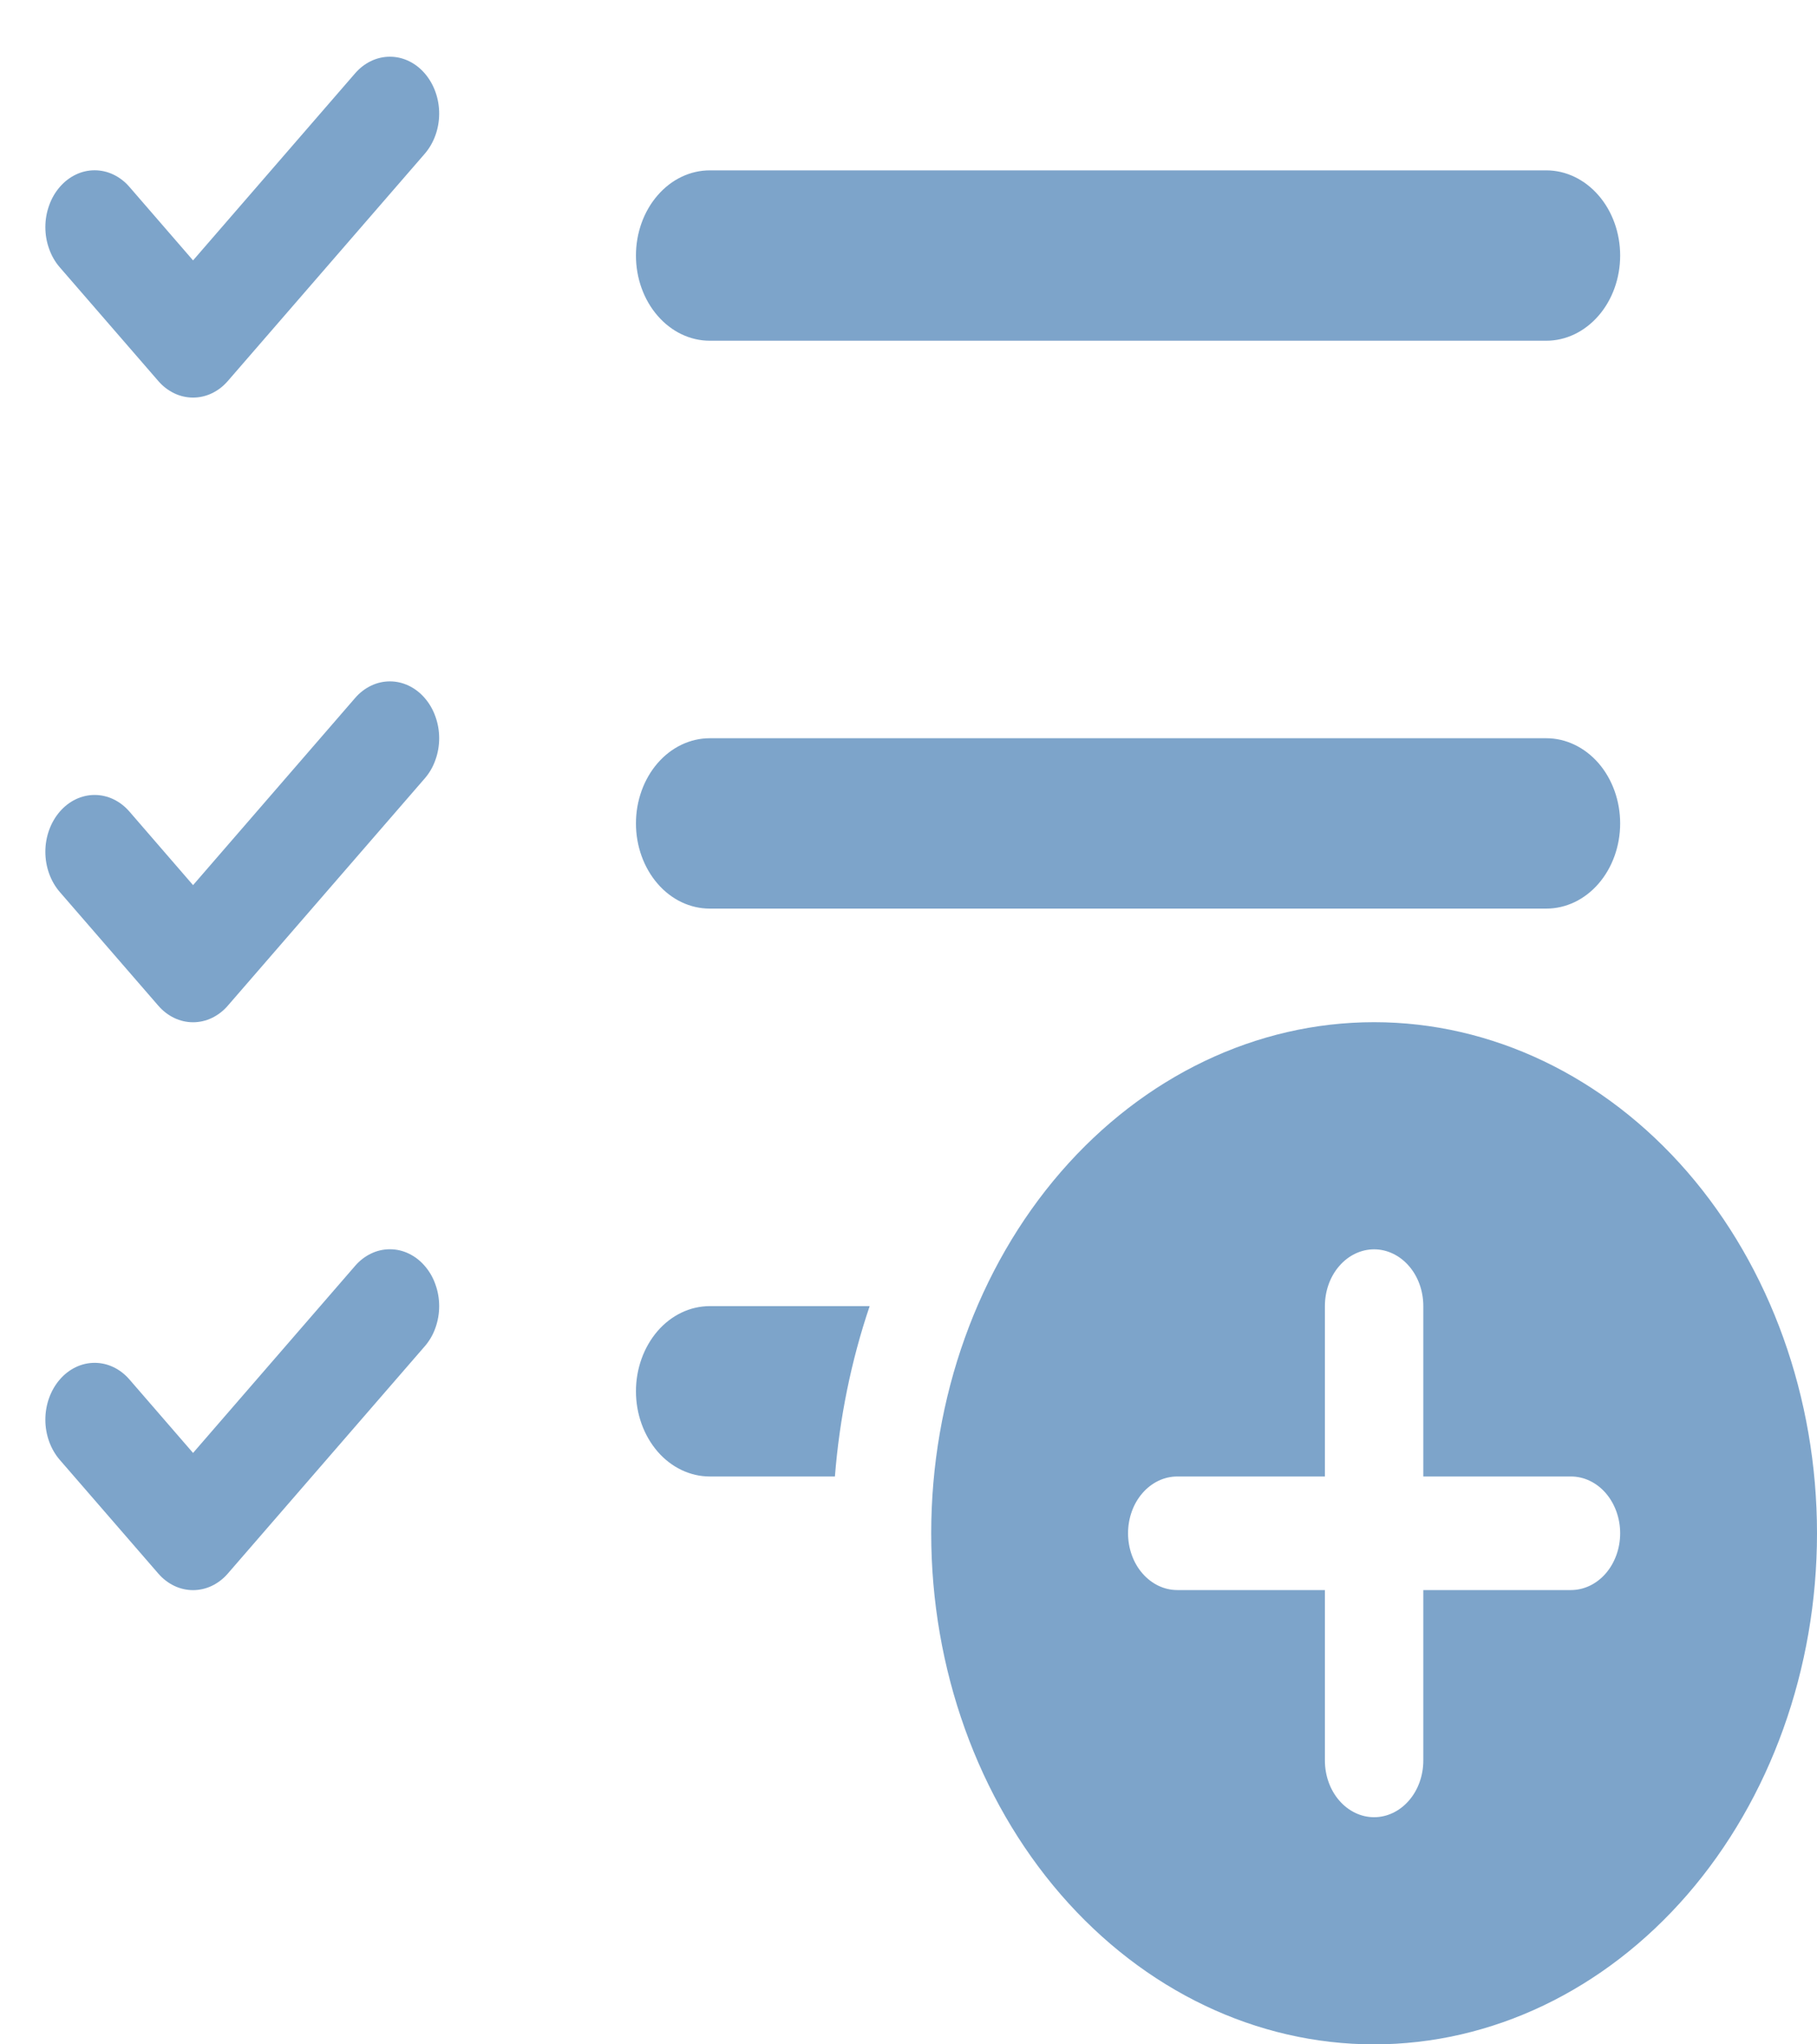 <svg width="24" height="27" viewBox="0 0 24 27" fill="none" xmlns="http://www.w3.org/2000/svg">
<path d="M5.61 2.031C5.732 1.89 5.801 1.699 5.801 1.5C5.801 1.301 5.732 1.11 5.61 0.969C5.488 0.828 5.323 0.749 5.15 0.749C4.977 0.749 4.812 0.828 4.69 0.969L2.55 3.439L1.71 2.469C1.65 2.399 1.578 2.344 1.499 2.306C1.42 2.268 1.335 2.249 1.25 2.249C1.164 2.249 1.08 2.268 1.001 2.306C0.922 2.344 0.85 2.399 0.79 2.469C0.729 2.539 0.681 2.622 0.649 2.713C0.616 2.804 0.599 2.901 0.599 3C0.599 3.099 0.616 3.196 0.649 3.287C0.681 3.378 0.729 3.461 0.79 3.531L2.09 5.031C2.15 5.101 2.222 5.156 2.301 5.194C2.38 5.232 2.464 5.251 2.55 5.251C2.635 5.251 2.72 5.232 2.799 5.194C2.878 5.156 2.95 5.101 3.01 5.031L5.61 2.031ZM9.375 2.25C9.116 2.25 8.868 2.369 8.686 2.58C8.503 2.79 8.4 3.077 8.4 3.375C8.4 3.673 8.503 3.96 8.686 4.17C8.868 4.381 9.116 4.5 9.375 4.5H20.425C20.683 4.5 20.931 4.381 21.114 4.17C21.297 3.96 21.4 3.673 21.4 3.375C21.4 3.077 21.297 2.79 21.114 2.58C20.931 2.369 20.683 2.25 20.425 2.25H9.375ZM9.375 9.75C9.116 9.75 8.868 9.869 8.686 10.079C8.503 10.29 8.4 10.577 8.4 10.875C8.4 11.173 8.503 11.46 8.686 11.671C8.868 11.882 9.116 12 9.375 12H20.425C20.683 12 20.931 11.882 21.114 11.671C21.297 11.46 21.4 11.173 21.4 10.875C21.4 10.577 21.297 10.29 21.114 10.079C20.931 9.869 20.683 9.75 20.425 9.75H9.375ZM11.028 19.5C11.089 18.729 11.243 17.971 11.487 17.25H9.375C9.116 17.25 8.868 17.369 8.686 17.579C8.503 17.791 8.4 18.077 8.4 18.375C8.4 18.673 8.503 18.959 8.686 19.171C8.868 19.381 9.116 19.5 9.375 19.5H11.028ZM5.61 10.281C5.671 10.211 5.719 10.129 5.751 10.037C5.784 9.946 5.801 9.849 5.801 9.75C5.801 9.651 5.784 9.554 5.751 9.463C5.719 9.372 5.671 9.289 5.61 9.219C5.55 9.149 5.478 9.094 5.399 9.056C5.32 9.018 5.235 8.999 5.15 8.999C5.064 8.999 4.98 9.018 4.901 9.056C4.822 9.094 4.75 9.149 4.69 9.219L2.55 11.69L1.71 10.719C1.588 10.578 1.423 10.499 1.25 10.499C1.077 10.499 0.912 10.578 0.79 10.719C0.668 10.86 0.599 11.051 0.599 11.25C0.599 11.449 0.668 11.64 0.79 11.781L2.09 13.281C2.15 13.351 2.222 13.406 2.301 13.444C2.38 13.482 2.464 13.501 2.55 13.501C2.635 13.501 2.72 13.482 2.799 13.444C2.878 13.406 2.95 13.351 3.01 13.281L5.61 10.281ZM5.61 16.719C5.671 16.789 5.719 16.871 5.751 16.963C5.784 17.054 5.801 17.151 5.801 17.25C5.801 17.349 5.784 17.446 5.751 17.538C5.719 17.629 5.671 17.711 5.61 17.781L3.01 20.781C2.95 20.851 2.878 20.906 2.799 20.944C2.72 20.982 2.635 21.001 2.55 21.001C2.464 21.001 2.38 20.982 2.301 20.944C2.222 20.906 2.15 20.851 2.09 20.781L0.79 19.281C0.668 19.14 0.599 18.949 0.599 18.75C0.599 18.551 0.668 18.36 0.79 18.219C0.912 18.078 1.077 17.999 1.25 17.999C1.423 17.999 1.588 18.078 1.71 18.219L2.55 19.189L4.69 16.719C4.75 16.649 4.822 16.594 4.901 16.556C4.98 16.518 5.064 16.499 5.15 16.499C5.235 16.499 5.32 16.518 5.399 16.556C5.478 16.594 5.55 16.649 5.61 16.719ZM24 20.25C24 22.04 23.384 23.757 22.287 25.023C21.189 26.289 19.701 27 18.15 27C16.598 27 15.111 26.289 14.013 25.023C12.916 23.757 12.3 22.04 12.3 20.25C12.3 18.46 12.916 16.743 14.013 15.477C15.111 14.211 16.598 13.5 18.15 13.5C19.701 13.5 21.189 14.211 22.287 15.477C23.384 16.743 24 18.46 24 20.25ZM18.8 17.25C18.8 17.051 18.732 16.86 18.61 16.72C18.488 16.579 18.322 16.5 18.15 16.5C17.978 16.5 17.812 16.579 17.69 16.72C17.568 16.86 17.5 17.051 17.5 17.25V19.5H15.55C15.378 19.5 15.212 19.579 15.09 19.72C14.968 19.86 14.9 20.051 14.9 20.25C14.9 20.449 14.968 20.64 15.09 20.78C15.212 20.921 15.378 21 15.55 21H17.5V23.25C17.5 23.449 17.568 23.64 17.69 23.78C17.812 23.921 17.978 24 18.15 24C18.322 24 18.488 23.921 18.61 23.78C18.732 23.64 18.8 23.449 18.8 23.25V21H20.75C20.922 21 21.088 20.921 21.21 20.78C21.331 20.64 21.4 20.449 21.4 20.25C21.4 20.051 21.331 19.86 21.21 19.72C21.088 19.579 20.922 19.5 20.75 19.5H18.8V17.25Z" fill="#7DA4CA"/>
</svg>
